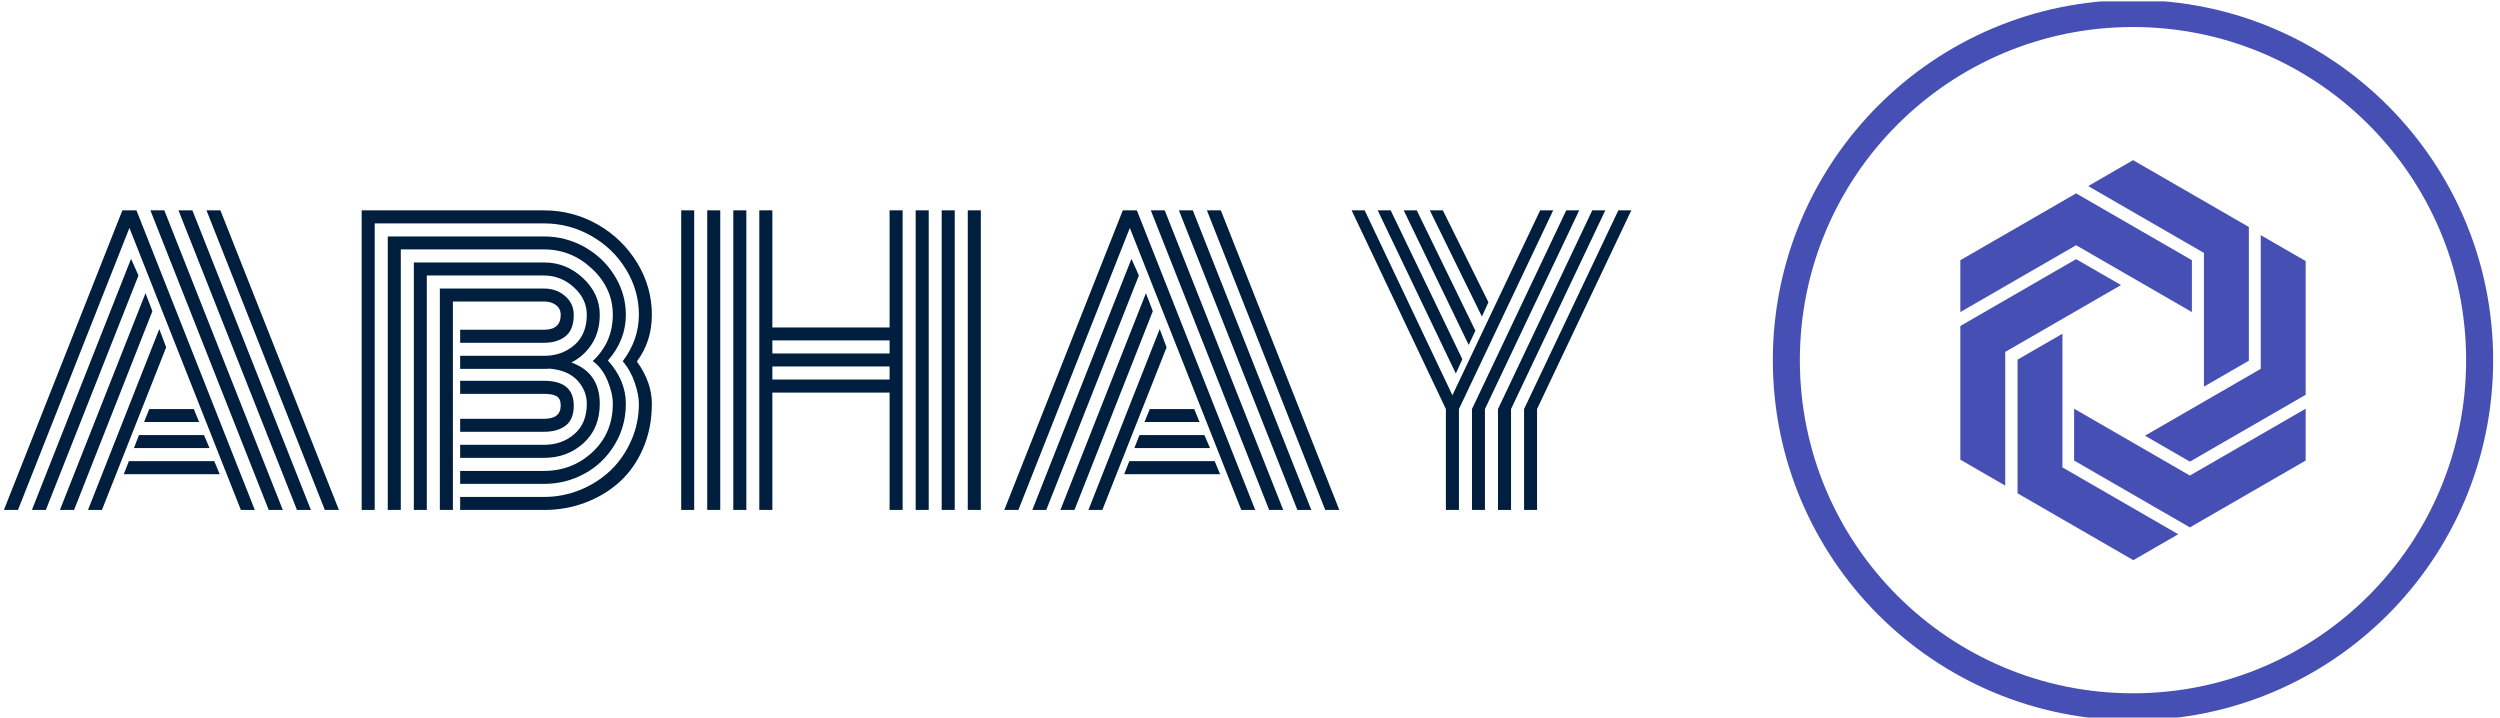 <svg xmlns="http://www.w3.org/2000/svg" version="1.1" xmlns:xlink="http://www.w3.org/1999/xlink" xmlns:svgjs="http://svgjs.dev/svgjs" width="1000" height="287" viewBox="0 0 1000 287"><g transform="matrix(1,0,0,1,-0.606,0.564)"><svg viewBox="0 0 396 114" data-background-color="#ffffff" preserveAspectRatio="xMidYMid meet" height="287" width="1000" xmlns="http://www.w3.org/2000/svg" xmlns:xlink="http://www.w3.org/1999/xlink"><g id="tight-bounds" transform="matrix(1,0,0,1,0.24,-0.224)"><svg viewBox="0 0 395.52 114.448" height="114.448" width="395.52"><g><svg viewBox="0 0 604.944 175.047" height="114.448" width="395.52"><g transform="matrix(1,0,0,1,0,51.12)"><svg viewBox="0 0 395.52 72.808" height="72.808" width="395.52"><g id="textblocktransform"><svg viewBox="0 0 395.52 72.808" height="72.808" width="395.52" id="textblock"><g><svg viewBox="0 0 395.52 72.808" height="72.808" width="395.52"><g transform="matrix(1,0,0,1,0,0)"><svg width="395.52" viewBox="0.81 -40.43 219.61 40.43" height="72.808" data-palette-color="#001f3f"><g class="undefined-text-0" data-fill-palette-color="primary" id="text-0"><path d="M27.15-11.87L19.73-11.87 20.43-13.62 26.44-13.62 27.15-11.87ZM28.56-8.35L18.36-8.35 19.04-10.11 27.81-10.11 28.56-8.35ZM29.93-4.83L16.99-4.83 17.68-6.59 29.2-6.59 29.93-4.83ZM17.75-38.06L2.71 0 0.81 0 16.8-40.43 18.7-40.43 34.67 0 32.79 0 17.75-38.06ZM4.59 0L17.97-33.89 18.97-31.64 6.47 0 4.59 0ZM8.37 0L19.92-29.25 20.85-26.83 10.28 0 8.37 0ZM12.16 0L21.78-24.41 22.71-21.95 14.04 0 12.16 0ZM30.03-40.43L46.02 0 44.12 0 28.15-40.43 30.03-40.43ZM24.37-40.43L26.25-40.43 42.24 0 40.36 0 24.37-40.43ZM20.58-40.43L22.46-40.43 38.45 0 36.55 0 20.58-40.43ZM75.95-14.09L75.95-14.09Q75.95-15.04 75.38-15.36 74.8-15.67 73.7-15.67L73.7-15.67 62.38-15.67 62.38-17.43 73.7-17.43Q77.71-17.43 77.71-14.09L77.71-14.09Q77.71-12.21 76.61-11.38 75.51-10.55 73.7-10.55L73.7-10.55 62.38-10.55 62.38-12.3 73.7-12.3Q75.95-12.3 75.95-14.09ZM61.4-28.13L61.4 0 59.64 0 59.64-29.88 73.7-29.88Q75.36-29.88 76.54-28.87 77.71-27.86 77.71-26.34L77.71-26.34Q77.71-24.34 76.61-23.45 75.51-22.56 73.7-22.56L73.7-22.56 62.38-22.56 62.38-24.32 73.7-24.32Q75.95-24.32 75.95-26.34L75.95-26.34Q75.95-27.17 75.31-27.65 74.68-28.13 73.7-28.13L73.7-28.13 61.4-28.13ZM62.38-19.04L62.38-20.8 73.7-20.8Q76.12-20.8 77.79-22.25 79.47-23.71 79.47-26.34L79.47-26.34Q79.47-28.47 77.72-30.05 75.97-31.64 73.7-31.64L73.7-31.64 57.88-31.64 57.88 0 56.13 0 56.13-33.4 73.7-33.4Q76.71-33.4 78.96-31.29 81.22-29.17 81.22-26.34L81.22-26.34Q81.22-24.12 80.19-22.46 79.15-20.8 77.39-19.9L77.39-19.9Q81.22-18.53 81.22-14.33L81.22-14.33Q81.22-11.01 79.03-9.02 76.83-7.03 73.7-7.03L73.7-7.03 62.38-7.03 62.38-8.79 73.7-8.79Q76.12-8.79 77.79-10.24 79.47-11.69 79.47-14.33L79.47-14.33Q79.47-16.11 78.2-17.48 76.93-18.85 74.46-19.07L74.46-19.07Q74.22-19.04 73.7-19.04L73.7-19.04 62.38-19.04ZM84.74-26.34L84.74-26.34Q84.74-22.92 82.32-20.17L82.32-20.17Q84.74-17.48 84.74-14.33L84.74-14.33Q84.74-11.28 83.21-8.78 81.69-6.27 79.16-4.9 76.63-3.52 73.7-3.52L73.7-3.52 62.38-3.52 62.38-5.27 73.7-5.27Q77.51-5.27 80.25-7.82 82.98-10.38 82.98-14.33L82.98-14.33Q82.98-15.75 82.26-17.47 81.54-19.19 80.27-20.09L80.27-20.09Q82.98-22.63 82.98-26.34L82.98-26.34Q82.98-29.91 80.2-32.53 77.41-35.16 73.7-35.16L73.7-35.16 54.37-35.16 54.37 0 52.61 0 52.61-36.91 73.7-36.91Q76.61-36.91 79.16-35.49 81.71-34.06 83.23-31.6 84.74-29.15 84.74-26.34ZM84.32-20.07L84.32-20.07Q86.5-22.97 86.5-26.34L86.5-26.34Q86.5-29.64 84.75-32.48 83.01-35.33 80.05-37 77.1-38.67 73.7-38.67L73.7-38.67 50.85-38.67 50.85 0 49.09 0 49.09-40.43 73.7-40.43Q77.56-40.43 80.92-38.53 84.27-36.62 86.26-33.36 88.25-30.1 88.25-26.34L88.25-26.34Q88.25-22.75 86.23-20.04L86.23-20.04Q88.25-17.24 88.25-14.33L88.25-14.33Q88.25-11.06 87.08-8.34 85.91-5.62 83.92-3.81 81.93-2 79.29-1 76.66 0 73.7 0L73.7 0 62.38 0 62.38-1.76 73.7-1.76Q76.27-1.76 78.61-2.72 80.95-3.69 82.69-5.35 84.42-7.01 85.46-9.35 86.5-11.69 86.5-14.33L86.5-14.33Q86.5-15.5 85.95-17.15 85.4-18.8 84.32-20.07ZM130.88 0L130.88-40.43 132.64-40.43 132.64 0 130.88 0ZM92.21 0L92.21-40.43 93.96-40.43 93.96 0 92.21 0ZM127.36 0L127.36-40.43 129.12-40.43 129.12 0 127.36 0ZM123.85 0L123.85-40.43 125.61-40.43 125.61 0 123.85 0ZM120.33-24.63L120.33-40.43 122.09-40.43 122.09 0 120.33 0 120.33-15.84 104.51-15.84 104.51 0 102.75 0 102.75-40.43 104.51-40.43 104.51-24.63 120.33-24.63ZM99.24 0L99.24-40.43 101-40.43 101 0 99.24 0ZM95.72 0L95.72-40.43 97.48-40.43 97.48 0 95.72 0ZM104.51-17.6L120.33-17.6 120.33-19.36 104.51-19.36 104.51-17.6ZM104.51-21.12L120.33-21.12 120.33-22.88 104.51-22.88 104.51-21.12ZM162.15-11.87L154.73-11.87 155.44-13.62 161.44-13.62 162.15-11.87ZM163.57-8.35L153.36-8.35 154.05-10.11 162.81-10.11 163.57-8.35ZM164.93-4.83L151.99-4.83 152.68-6.59 164.2-6.59 164.93-4.83ZM152.75-38.06L137.71 0 135.81 0 151.8-40.43 153.7-40.43 169.67 0 167.79 0 152.75-38.06ZM139.59 0L152.97-33.89 153.97-31.64 141.47 0 139.59 0ZM143.38 0L154.92-29.25 155.85-26.83 145.28 0 143.38 0ZM147.16 0L156.78-24.41 157.71-21.95 149.04 0 147.16 0ZM165.03-40.43L181.02 0 179.12 0 163.15-40.43 165.03-40.43ZM159.37-40.43L161.25-40.43 177.24 0 175.36 0 159.37-40.43ZM155.58-40.43L157.46-40.43 173.45 0 171.55 0 155.58-40.43ZM187.95-40.43L197.62-20.34 196.74-18.41 186.2-40.43 187.95-40.43ZM191.47-40.43L199.38-24.19 198.48-22.27 189.71-40.43 191.47-40.43ZM194.99-40.43L201.14-28.03 200.26-26.1 193.23-40.43 194.99-40.43ZM198.92 0L198.92-13.62 211.64-40.43 213.39-40.43 200.67-13.62 200.67 0 198.92 0ZM202.43 0L202.43-13.62 215.15-40.43 216.91-40.43 204.19-13.62 204.19 0 202.43 0ZM205.95 0L205.95-13.62 218.67-40.43 220.42-40.43 207.7-13.62 207.7 0 205.95 0ZM184.44-40.43L196.28-15.48 208.12-40.43 209.88-40.43 197.16-13.62 197.16 0 195.4 0 195.4-13.62 182.68-40.43 184.44-40.43Z" fill="#001f3f" data-fill-palette-color="primary"></path></g></svg></g></svg></g></svg></g></svg></g><g transform="matrix(1,0,0,1,429.896,0)"><svg viewBox="0 0 175.047 175.047" height="175.047" width="175.047"><g><svg></svg></g><g id="icon-0"><svg viewBox="0 0 175.047 175.047" height="175.047" width="175.047"><g><path d="M0 87.524c0-48.338 39.186-87.524 87.524-87.524 48.338 0 87.524 39.186 87.523 87.524 0 48.338-39.186 87.524-87.523 87.523-48.338 0-87.524-39.186-87.524-87.523zM87.524 168.481c44.712 0 80.958-36.246 80.957-80.957 0-44.712-36.246-80.958-80.957-80.958-44.712 0-80.958 36.246-80.958 80.958 0 44.712 36.246 80.958 80.958 80.957z" data-fill-palette-color="accent" fill="#464fb4" stroke="transparent"></path></g><g transform="matrix(1,0,0,1,45.564,38.92)"><svg viewBox="0 0 83.919 97.208" height="97.208" width="83.919"><g><svg xmlns="http://www.w3.org/2000/svg" xmlns:xlink="http://www.w3.org/1999/xlink" version="1.1" x="0" y="0" viewBox="9.638 3.247 80.724 93.507" enable-background="new 0 0 100 100" xml:space="preserve" height="97.208" width="83.919" class="icon-s-0" data-fill-palette-color="accent" id="s-0"><g fill="#464fb4" data-fill-palette-color="accent"><g fill="#464fb4" data-fill-palette-color="accent"><polygon points="36.703,11.011 9.638,26.636 9.638,38.757 36.703,23.131 63.767,38.757 63.767,26.636   " fill="#464fb4" data-fill-palette-color="accent"></polygon></g><g fill="#464fb4" data-fill-palette-color="accent"><polygon points="63.298,89.092 36.233,73.467 36.233,61.348 63.298,76.973 90.362,61.348 90.362,73.467   " fill="#464fb4" data-fill-palette-color="accent"></polygon></g><g fill="#464fb4" data-fill-palette-color="accent"><polygon points="9.638,42.012 36.703,26.386 47.198,32.446 20.134,48.072 20.134,79.324 9.638,73.264   " fill="#464fb4" data-fill-palette-color="accent"></polygon></g><g fill="#464fb4" data-fill-palette-color="accent"><polygon points="77.083,18.872 50.018,3.247 39.522,9.307 66.586,24.932 66.586,56.184 77.083,50.124   " fill="#464fb4" data-fill-palette-color="accent"></polygon></g><g fill="#464fb4" data-fill-palette-color="accent"><polygon points="23.01,81.127 23.011,49.876 33.507,43.816 33.507,75.068 60.571,90.693 50.075,96.754   " fill="#464fb4" data-fill-palette-color="accent"></polygon></g><g fill="#464fb4" data-fill-palette-color="accent"><polygon points="90.362,58.092 90.362,26.84 79.866,20.78 79.866,52.031 52.802,67.658 63.298,73.719   " fill="#464fb4" data-fill-palette-color="accent"></polygon></g></g></svg></g></svg></g></svg></g></svg></g></svg></g><defs></defs></svg><rect width="395.52" height="114.448" fill="none" stroke="none" visibility="hidden"></rect></g></svg></g></svg>